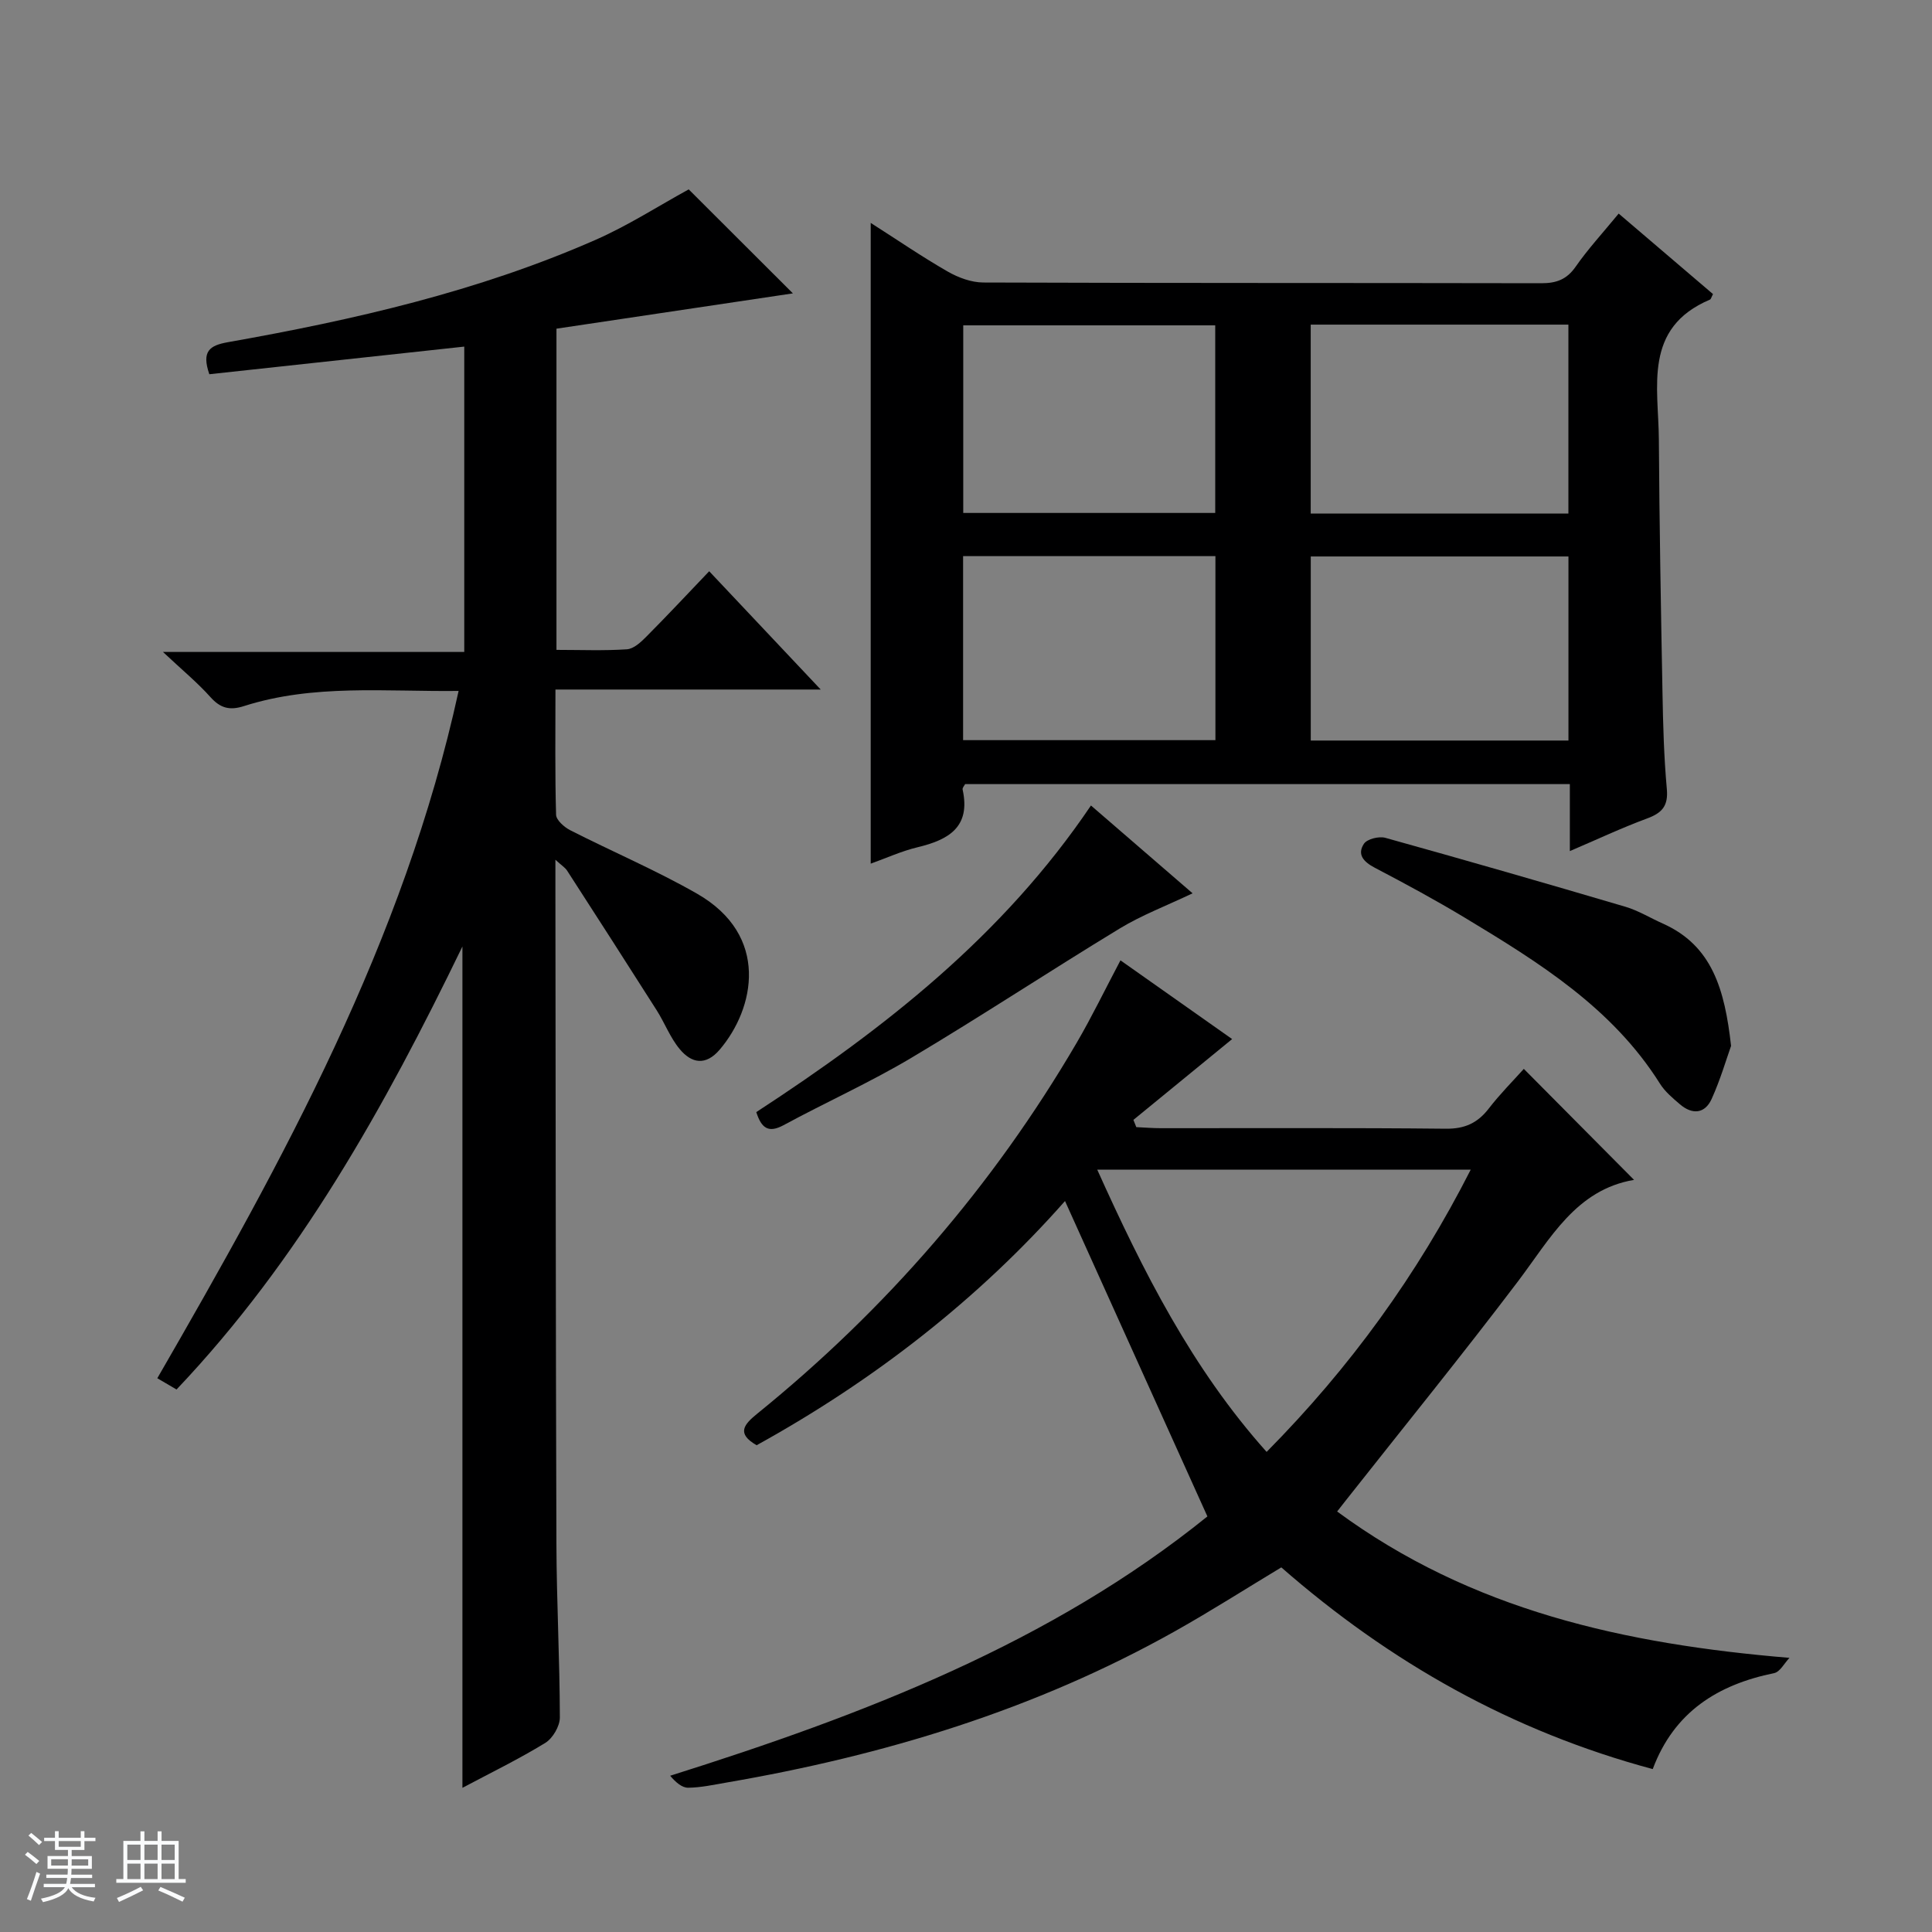 <svg enable-background="new 0 0 400 400" viewBox="0 0 400 400" xmlns="http://www.w3.org/2000/svg"><rect x="0" y="0" width="400" height="400" fill="#808080" stroke="none"/><path d="m5.17 384 .56-.58c.85.61 1.65 1.24 2.4 1.87l-.59.64c-.84-.73-1.63-1.38-2.37-1.93m1.22 9.53-.82-.34c.71-1.76 1.37-3.64 1.98-5.63.24.13.5.25.76.36-.6 1.67-1.24 3.54-1.92 5.61m-.5-13.5.57-.54c.56.44 1.31 1.06 2.26 1.87l-.64.64c-.68-.66-1.41-1.32-2.19-1.97m3.25.46h2.24v-1.36h.77v1.36h4.57v-1.36h.76v1.36h2.28v.69h-2.28v1.84h-2.64v1.26h4.18v2.64h-4.21c0 .45-.02.86-.05 1.21h4.32v.69h-4.38c-.04.34-.1.75-.19 1.22h5.15v.69h-4.82c.87 1.19 2.51 1.92 4.93 2.19-.17.31-.3.57-.37.76-2.77-.49-4.52-1.41-5.26-2.76-.56 1.26-2.3 2.23-5.24 2.9-.12-.24-.26-.48-.43-.72 2.73-.55 4.38-1.34 4.96-2.38h-4.38v-.69h4.65c.1-.38.17-.79.21-1.22h-4.32v-.69h4.4c.03-.34.05-.75.05-1.21h-4.2v-2.64h4.23v-1.26h-2.69v-1.84h-2.24zm1.46 4.46v1.29h3.45c.01-.4.02-.57.01-.53v-.32-.45h-3.46zm1.55-2.59h4.57v-1.19h-4.57zm6.11 2.59h-3.42v.77c-.01.19-.01.37-.02.53h3.44z" fill="#fafbfc"/><path d="m32.63 379.16h.82v1.98h3.54v7.89h1.46v.78h-14.37v-.78h1.46v-7.89h3.54v-1.98h.82v1.98h2.73zm-3.49 11.48.5.73c-1.61.82-3.28 1.63-5 2.41-.13-.27-.28-.55-.44-.82 1.75-.72 3.4-1.49 4.94-2.32m-2.78-5.55h2.73v-3.18h-2.73zm0 3.95h2.73v-3.2h-2.73zm3.54-3.95h2.73v-3.18h-2.73zm0 3.95h2.73v-3.2h-2.73zm7.89 4.68c-1.84-.92-3.51-1.7-5.02-2.32l.45-.73c1.89.8 3.57 1.55 5.04 2.23zm-1.62-11.81h-2.73v3.18h2.73zm-2.73 7.13h2.73v-3.2h-2.73v3.19z" fill="#fafbfc"/><g fill="#000001"><path d="m94.95 143.05c-15.17.18-30.03-1.47-44.45 3.14-2.93.94-4.86.45-6.93-1.86-2.65-2.97-5.76-5.53-9.83-9.35h62.38c0-21.53 0-42.36 0-63.22-17.78 1.93-35.35 3.83-52.78 5.72-1.65-4.78.07-5.96 3.83-6.63 26.02-4.61 51.74-10.48 76.06-21.16 6.8-2.98 13.11-7.06 19.36-10.48 7.09 7.08 14.35 14.33 21.57 21.53-15.98 2.39-32.41 4.84-48.95 7.31v66.5c5 0 9.81.2 14.58-.12 1.4-.09 2.9-1.47 4.01-2.6 4.33-4.35 8.52-8.84 13.03-13.56 7.83 8.31 15.09 16.01 23.09 24.49-18.71 0-36.53 0-54.92 0 0 9.05-.11 17.49.13 25.92.03 1.11 1.68 2.57 2.91 3.2 8.73 4.45 17.79 8.29 26.28 13.15 15.12 8.67 11.93 23.77 4.71 32.26-2.94 3.46-5.87 2.84-8.3-.08-1.98-2.37-3.11-5.44-4.8-8.09-6.13-9.65-12.32-19.27-18.52-28.87-.4-.62-1.1-1.04-2.42-2.25v5.72c.06 45.32.06 90.64.21 135.96.04 11.97.69 23.95.71 35.92 0 1.8-1.48 4.31-3.03 5.26-5.49 3.36-11.31 6.19-17.14 9.29 0-58.01 0-115.6 0-174.19-16.15 33.31-33.75 64.91-59.19 91.72-1.3-.76-2.52-1.48-3.98-2.33 26.06-45.14 51.07-90.47 62.38-142.3z"/><path d="m180.27 46.15c5.58 3.56 10.64 7.03 15.94 10.07 2.19 1.26 4.9 2.26 7.37 2.27 38.5.14 77 .07 115.5.15 3.11.01 5.28-.75 7.14-3.42 2.55-3.67 5.61-6.98 8.91-11 6.6 5.63 13.09 11.17 19.53 16.67-.34.63-.42 1.05-.63 1.14-13.88 5.88-10.65 18.07-10.58 28.97.11 17.48.42 34.96.75 52.44.12 6.65.3 13.31.9 19.92.32 3.52-1.01 4.96-4.1 6.1-5.25 1.94-10.34 4.34-15.98 6.75 0-4.95 0-9.24 0-13.87-41.87 0-83.45 0-125.2 0-.14.28-.6.77-.52 1.13 1.71 7.77-2.9 10.4-9.31 11.94-3.35.8-6.54 2.27-9.72 3.4 0-44.14 0-88.03 0-132.66zm91.1 21.06v39.11h53.35c0-13.15 0-26.02 0-39.11-17.85 0-35.43 0-53.35 0zm-71.94 38.99h52.17c0-13.27 0-26.15 0-38.84-17.62 0-34.84 0-52.17 0zm71.95 9.01v38.11h53.35c0-12.81 0-25.35 0-38.11-17.86 0-35.44 0-53.35 0zm-71.98-.07v38.1h52.24c0-12.89 0-25.44 0-38.1-17.48 0-34.59 0-52.24 0z"/><path d="m338.31 244.28c-12.03 2.04-17.34 12.17-24.05 21.04-11.55 15.25-23.61 30.1-35.46 45.12-.6.76-1.19 1.52-1.96 2.5 27.76 20.44 59.46 27.45 93.65 30.3-1.05 1.09-1.95 2.91-3.17 3.16-11.65 2.38-20.7 8-25.14 19.87-29.16-7.83-54.36-22.06-76.9-41.76-7.24 4.36-14.49 8.99-21.98 13.2-29 16.29-60.33 25.76-92.95 31.36-2.61.45-5.24 1.03-7.87 1.06-1.28.01-2.57-1.11-3.73-2.48 40.21-12.67 78.81-27.51 111.23-53.69-9.96-22.06-19.69-43.63-29.48-65.3-17.81 20.18-39.43 37.08-63.85 50.56-4.23-2.43-2.64-4.29.15-6.55 26.66-21.6 48.78-47.14 66.11-76.76 3.16-5.41 5.89-11.07 9.07-17.08 7.96 5.61 15.65 11.03 23.12 16.3-6.93 5.68-13.69 11.2-20.44 16.73.2.5.4 1 .6 1.5 1.7.08 3.4.22 5.09.22 19.66.02 39.33-.1 58.99.11 3.94.04 6.58-1.18 8.91-4.2 2.32-3.01 5.03-5.72 7.24-8.19 7.5 7.54 14.82 14.92 22.82 22.98zm-111.14-2.12c9.49 21.07 19.63 41.17 35.07 58.44 17.33-17.52 31.19-36.67 42.26-58.44-26.11 0-51.37 0-77.33 0z"/><path d="m358.4 216.54c-.96 2.68-2.2 6.96-4.02 10.98-1.4 3.09-4.01 3.3-6.56 1.12-1.51-1.29-3.12-2.64-4.15-4.29-9.85-15.66-25-25.06-40.28-34.28-6.12-3.69-12.42-7.1-18.75-10.41-2.3-1.21-3.73-2.73-2.25-4.97.66-.99 3.1-1.59 4.42-1.23 16.61 4.62 33.17 9.39 49.7 14.27 2.68.79 5.15 2.32 7.73 3.47 10.24 4.56 12.84 13.61 14.16 25.34z"/><path d="m156.58 230.25c26.6-17.34 51.13-36.57 69.29-63.48 7.06 6.1 13.79 11.92 21.04 18.18-5.41 2.58-10.5 4.5-15.06 7.27-14.49 8.8-28.65 18.15-43.21 26.82-8.54 5.08-17.67 9.18-26.42 13.92-3.13 1.68-4.57.63-5.64-2.71z"/></g></svg>